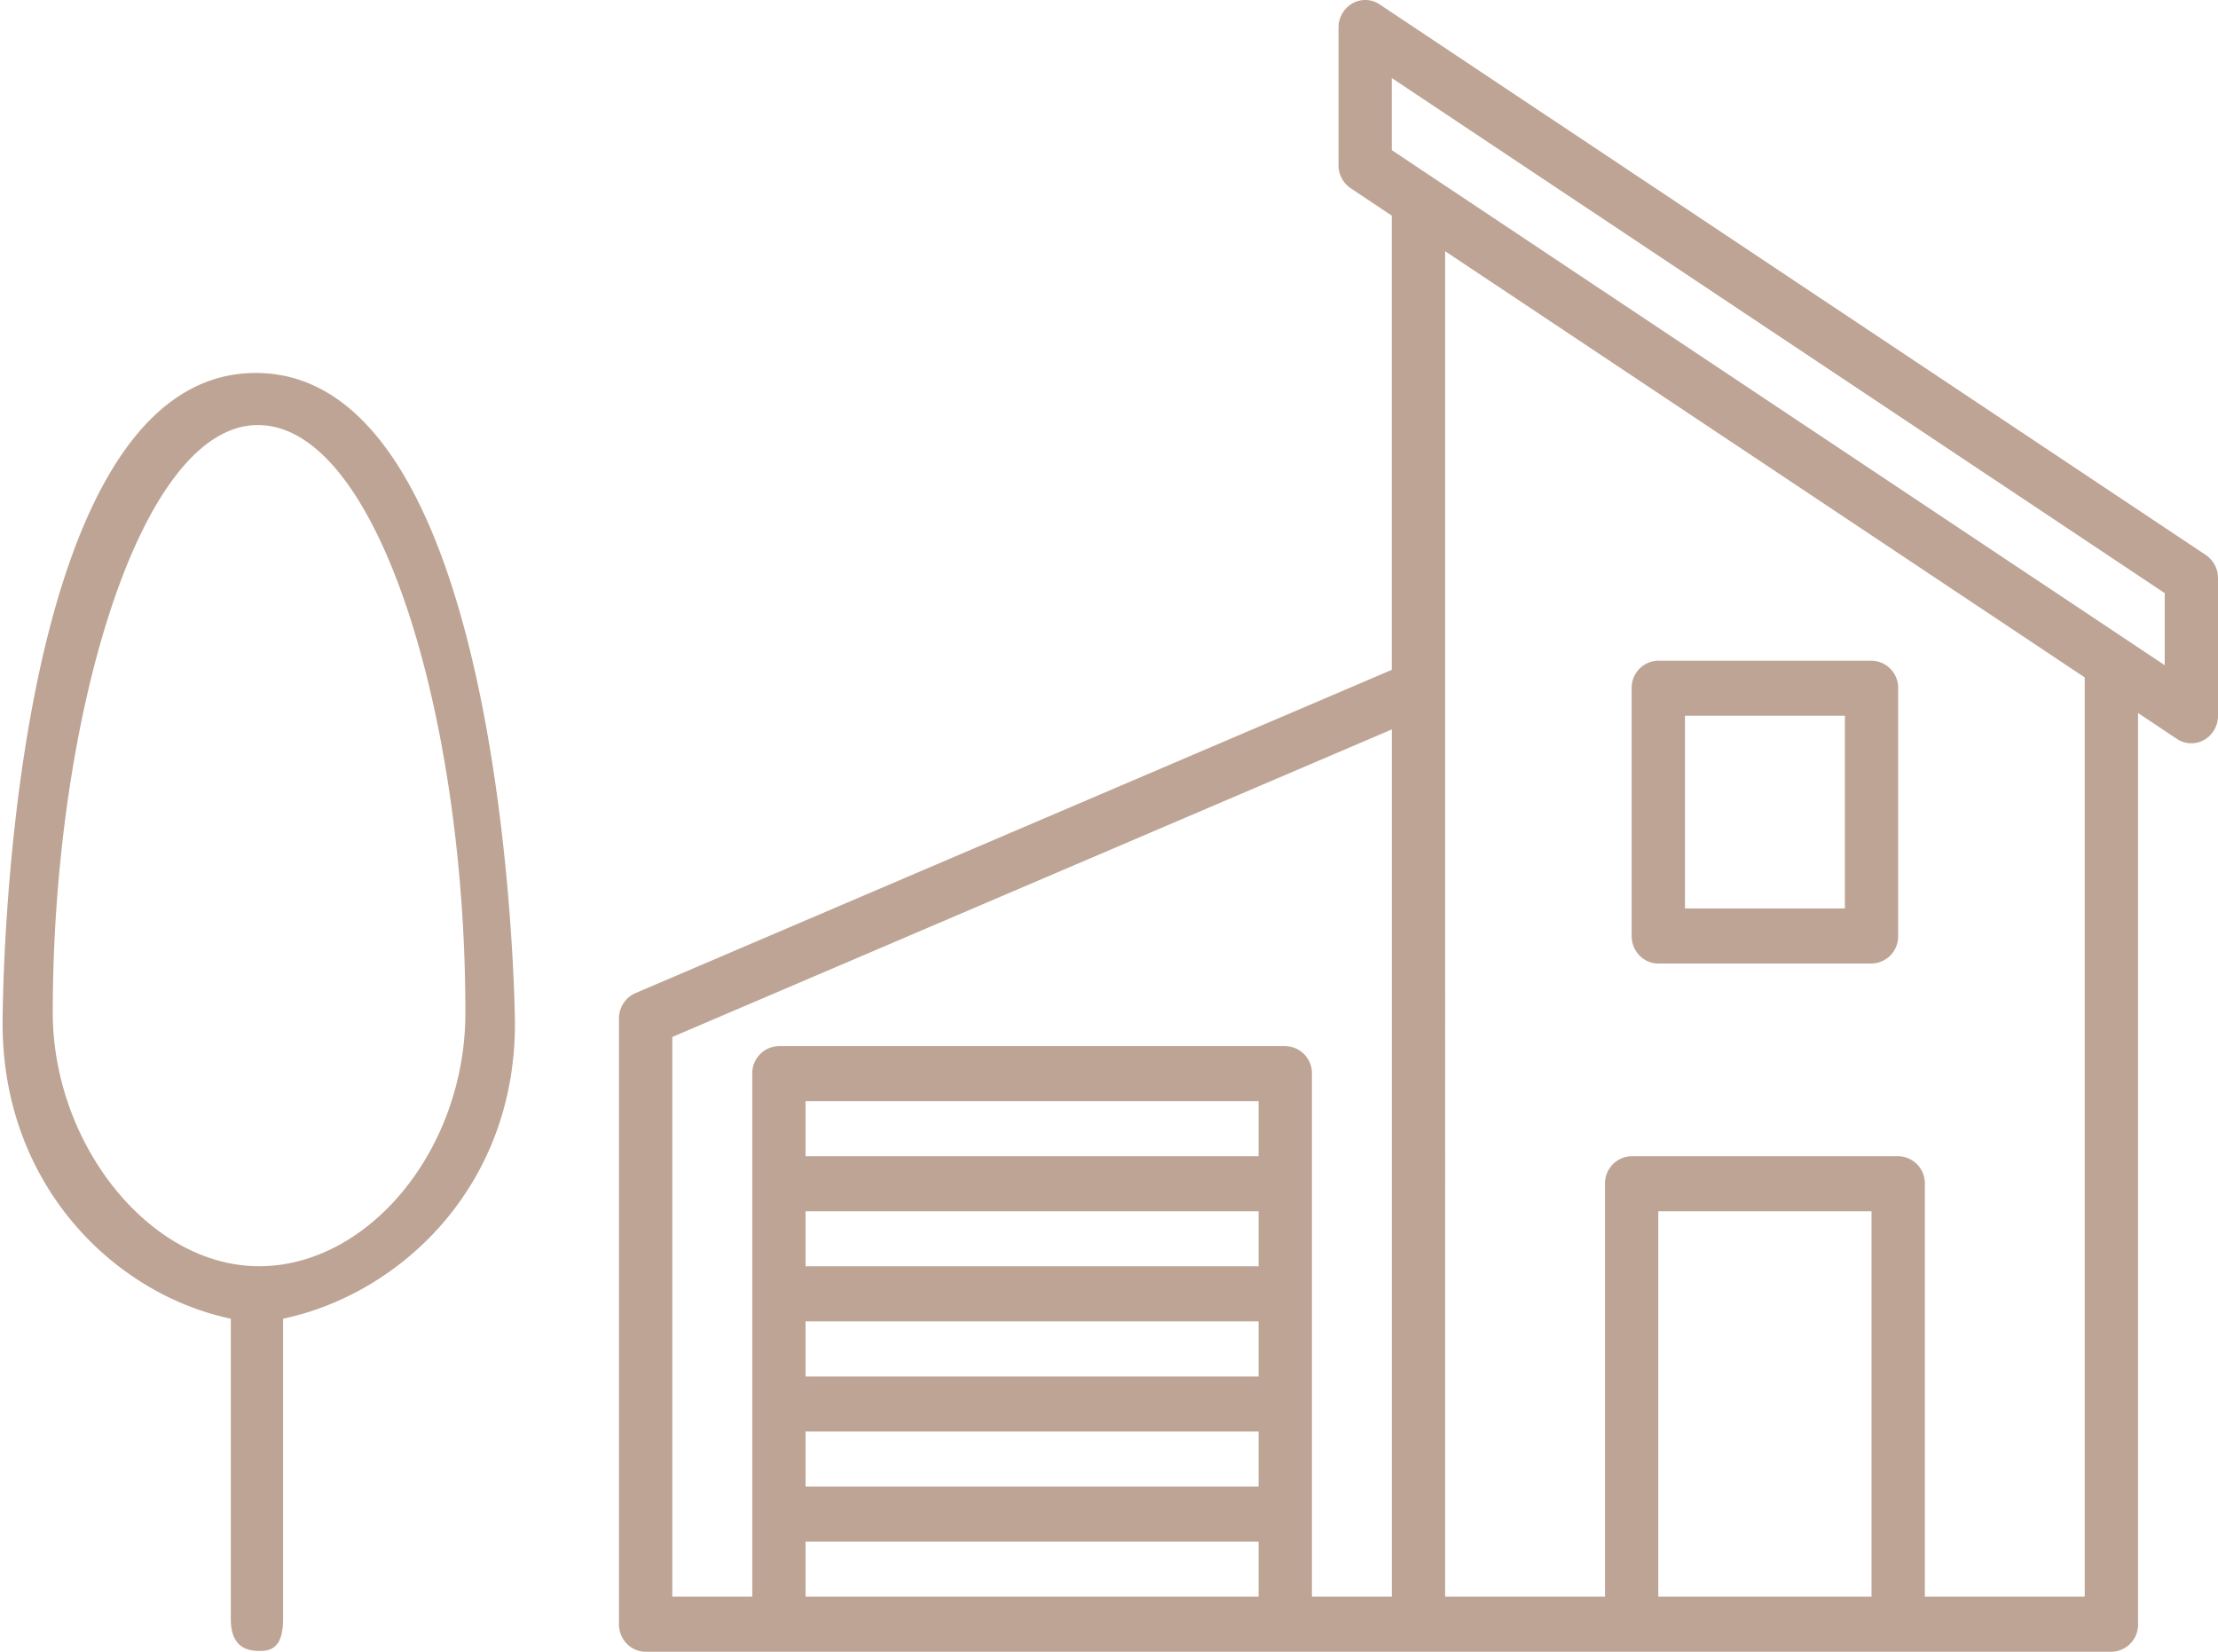 <svg width="47" height="35" viewBox="0 0 47 35" xmlns="http://www.w3.org/2000/svg"><title>house</title><g fill="#BEA495" fill-rule="evenodd"><path d="M46.741 11.76L29.235.093a.55.55 0 0 0-.576-.022.587.587 0 0 0-.295.512V3.5c0 .198.097.383.259.49l.87.58v9.623l-16.028 6.851a.584.584 0 0 0-.349.54v12.833c0 .322.253.583.565.583h31.06a.574.574 0 0 0 .565-.583V15.108l.823.549a.551.551 0 0 0 .577.022.587.587 0 0 0 .294-.512V12.25a.589.589 0 0 0-.259-.49zM26.67 33.833h-9.6v-1.166h9.6v1.166zm0-2.333h-9.6v-1.167h9.6V31.5zm0-2.333h-9.6V28h9.6v1.167zm0-2.334h-9.6v-1.166h9.6v1.166zm0-2.333h-9.6v-1.167h9.6V24.5zm2.823 9.333H27.8V22.75a.574.574 0 0 0-.564-.583h-10.73a.574.574 0 0 0-.565.583v11.083h-1.694v-11.86l15.247-6.517v18.377zm10.166 0H35.14v-8.166h4.518v8.166zm4.517 0h-3.388v-8.75a.574.574 0 0 0-.565-.583h-5.647a.574.574 0 0 0-.565.583v8.75h-3.388V5.323l13.553 9.032v19.478zm1.695-19.737L29.493 3.182V1.654l16.378 10.914v1.528z"/><path d="M39.659 14H35.14a.574.574 0 0 0-.565.583v5.25c0 .322.253.584.565.584h4.518a.574.574 0 0 0 .564-.584v-5.25A.574.574 0 0 0 39.66 14zm-.565 5.25h-3.389v-4.083h3.389v4.083zM1.118 21.454c0-6.131 1.81-12.447 4.347-12.447 2.538 0 4.397 6.13 4.397 12.447 0 2.904-2.05 5.377-4.372 5.377-2.324 0-4.372-2.593-4.372-5.377zm-1.063.237c0 3.422 2.365 5.732 4.836 6.252v6.367c0 .618.375.673.607.673.233 0 .5-.055.5-.673v-6.367c2.47-.52 4.914-2.787 4.914-6.252 0-.145-.135-13.788-5.492-13.788C.062 7.903.055 21.546.055 21.691z"/></g></svg>